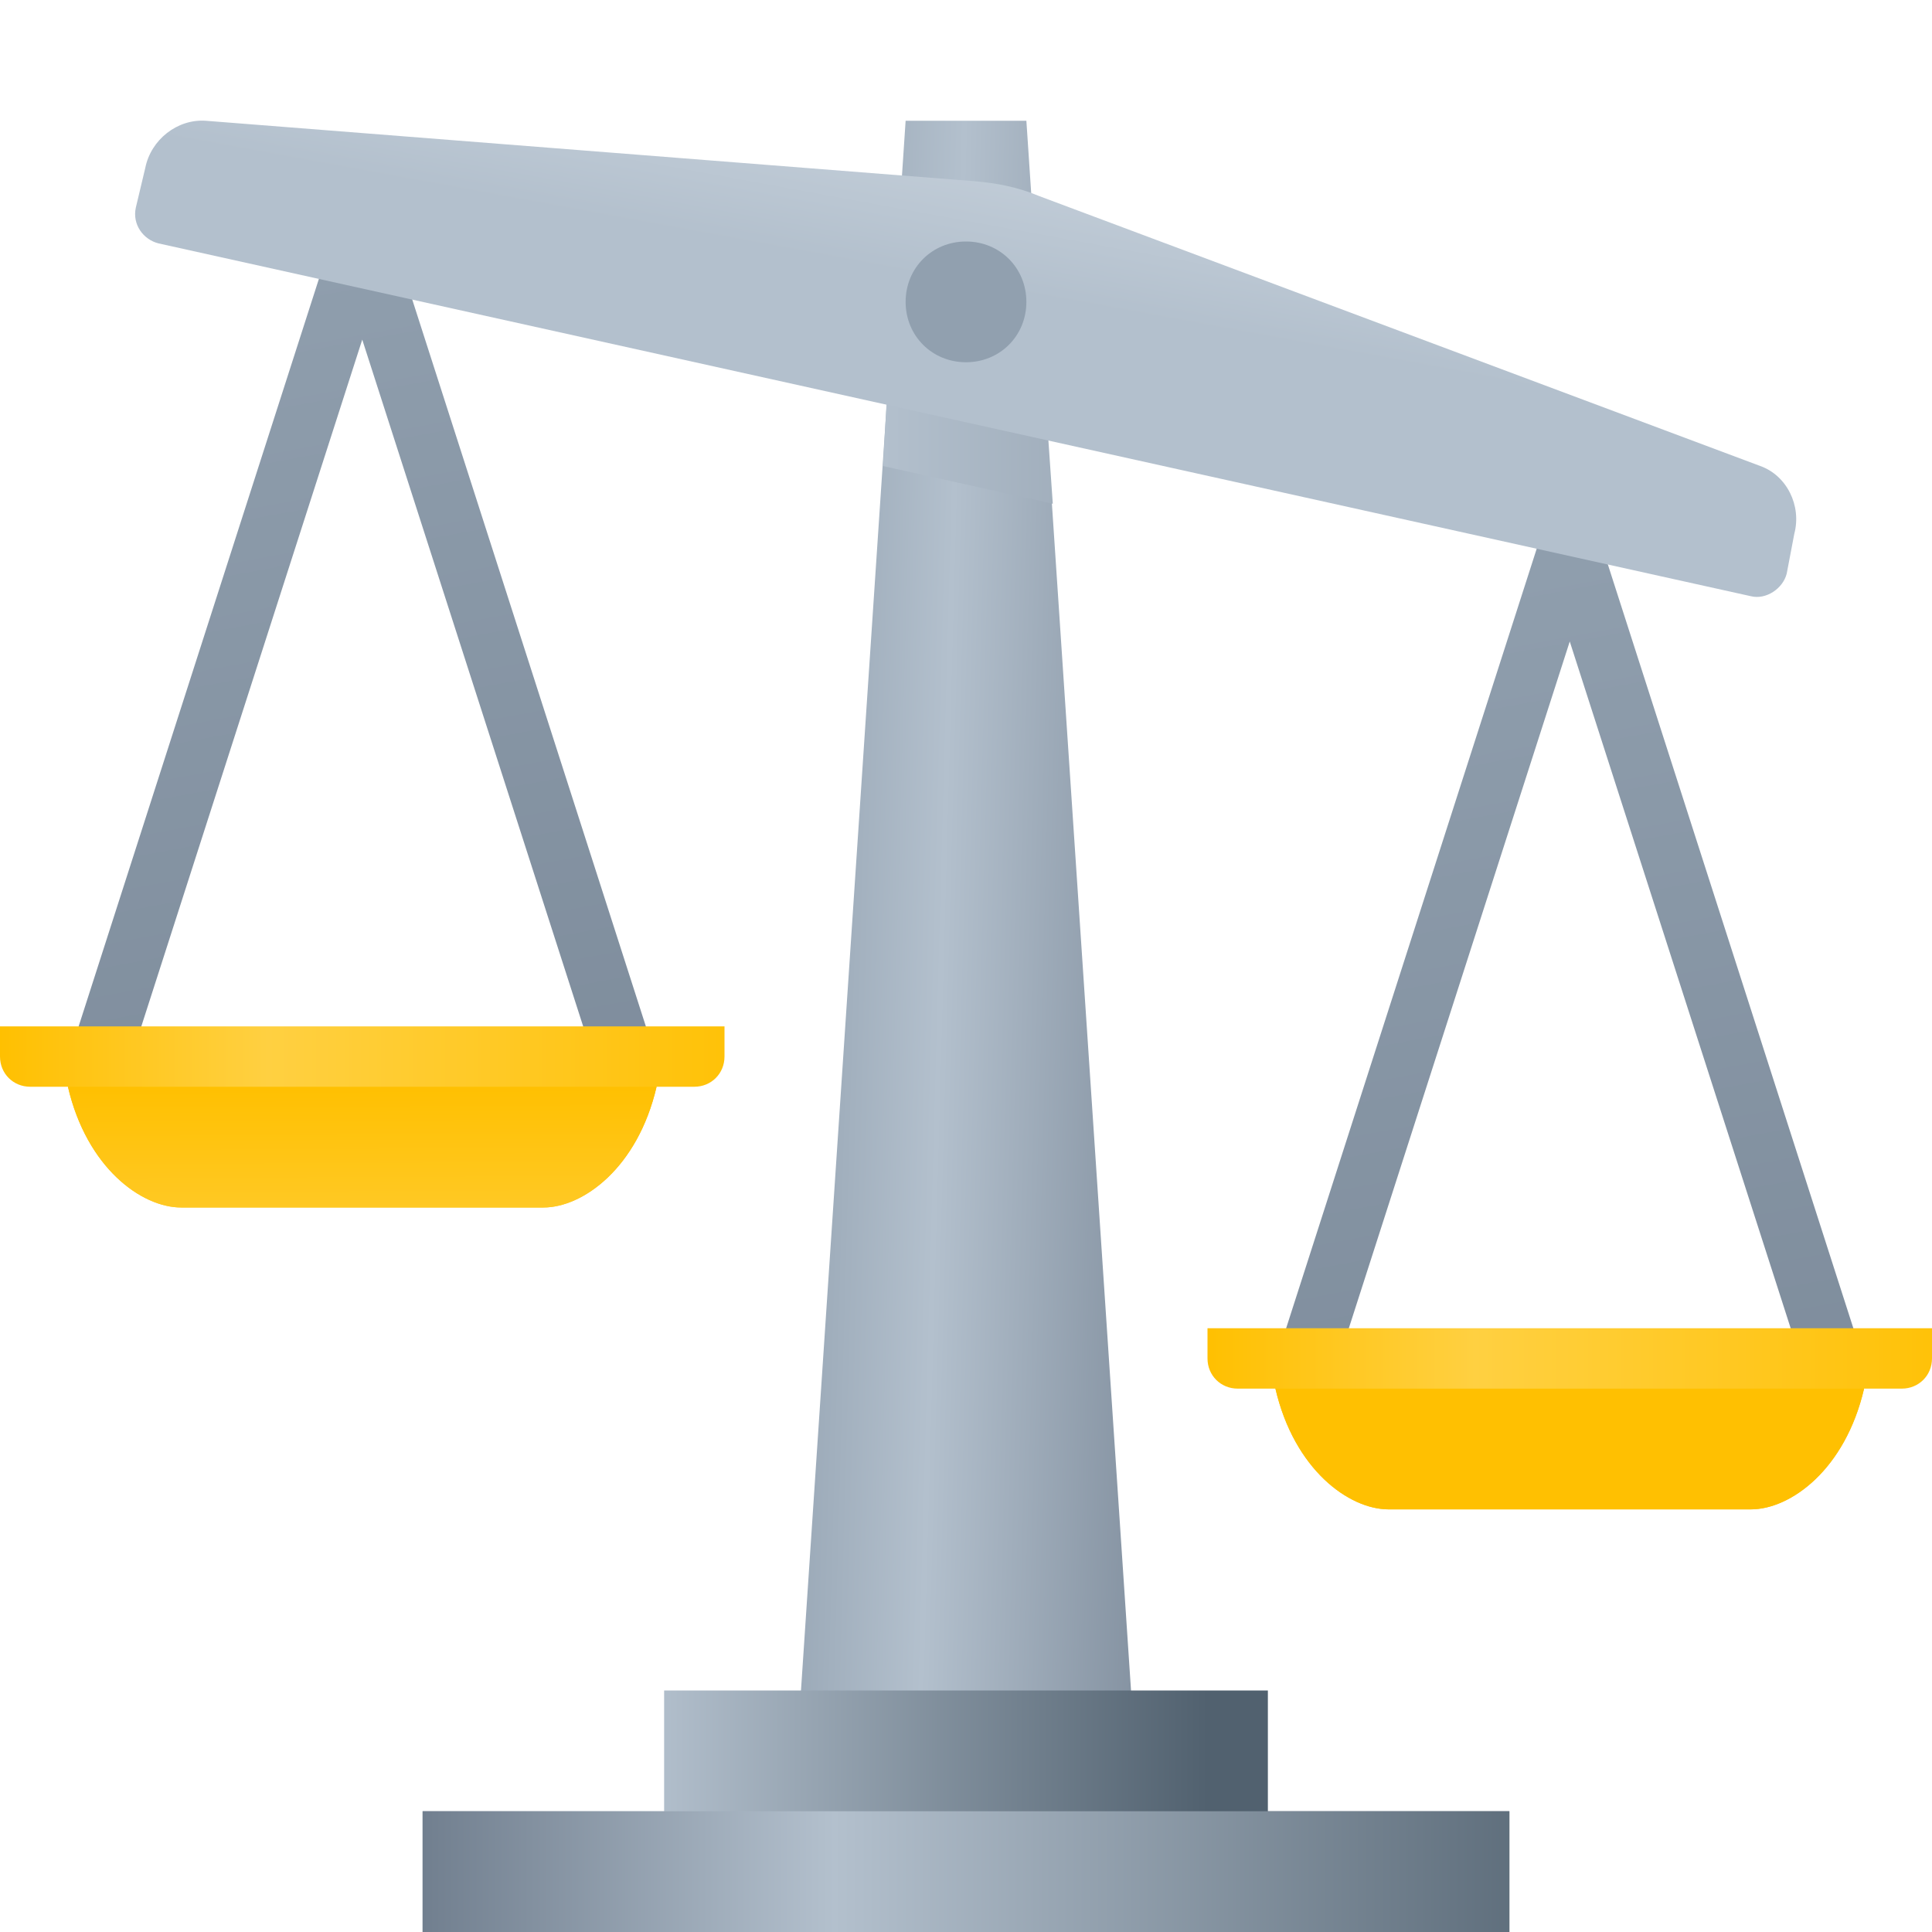 <svg version="1.1"
    xmlns="http://www.w3.org/2000/svg"
    xmlns:xlink="http://www.w3.org/1999/xlink" width="512" height="512" viewBox="0 0 512 512">
    <title>scales icon</title>
    <desc>scales icon from the IconExperience.com G-Collection. Copyright by INCORS GmbH (www.incors.com).</desc>
    <defs>
        <linearGradient x1="16.5" y1="56.06" x2="96.501" y2="488.06" gradientUnits="userSpaceOnUse" id="color-1">
            <stop offset="0" stop-color="#91a0af"/>
            <stop offset="1" stop-color="#717f8f"/>
        </linearGradient>
        <linearGradient x1="336.5" y1="136.06" x2="416.5" y2="568.06" gradientUnits="userSpaceOnUse" id="color-2">
            <stop offset="0" stop-color="#91a0af"/>
            <stop offset="1" stop-color="#717f8f"/>
        </linearGradient>
        <linearGradient x1="208" y1="32" x2="337.089" y2="35.587" gradientUnits="userSpaceOnUse" id="color-3">
            <stop offset="0" stop-color="#91a0af"/>
            <stop offset="0.369" stop-color="#b3c0cd"/>
            <stop offset="1" stop-color="#717f8f"/>
        </linearGradient>
        <linearGradient x1="234" y1="88.5" x2="410" y2="88.5" gradientUnits="userSpaceOnUse" id="color-4">
            <stop offset="0" stop-color="#b3c0cd"/>
            <stop offset="1" stop-color="#717f8f"/>
        </linearGradient>
        <linearGradient x1="112" y1="448" x2="320" y2="448" gradientUnits="userSpaceOnUse" id="color-5">
            <stop offset="0" stop-color="#717f8f"/>
            <stop offset="0.29" stop-color="#b3c0cd"/>
            <stop offset="1" stop-color="#51616f"/>
        </linearGradient>
        <linearGradient x1="476.015" y1="31.968" x2="461.172" y2="113.062" gradientUnits="userSpaceOnUse" id="color-6">
            <stop offset="0" stop-color="#d8e0e8"/>
            <stop offset="1" stop-color="#b3c0cd"/>
        </linearGradient>
        <linearGradient x1="0" y1="272" x2="208" y2="272" gradientUnits="userSpaceOnUse" id="color-7">
            <stop offset="0" stop-color="#ffc001"/>
            <stop offset="0.341" stop-color="#ffd041"/>
            <stop offset="1" stop-color="#ffc001"/>
        </linearGradient>
        <linearGradient x1="18" y1="288" x2="18.291" y2="347.863" gradientUnits="userSpaceOnUse" id="color-8">
            <stop offset="0" stop-color="#ffc001"/>
            <stop offset="1" stop-color="#ffd041"/>
        </linearGradient>
        <linearGradient x1="320" y1="352" x2="528" y2="352" gradientUnits="userSpaceOnUse" id="color-9">
            <stop offset="0" stop-color="#ffc001"/>
            <stop offset="0.341" stop-color="#ffd041"/>
            <stop offset="1" stop-color="#ffc001"/>
        </linearGradient>
        <linearGradient x1="338" y1="368" x2="338.291" y2="427.863" gradientUnits="userSpaceOnUse" id="color-10">
            <stop offset="0" stop-color="#ffc001"/>
            <stop offset="1" stop-color="#ffc001"/>
        </linearGradient>
        <linearGradient x1="112" y1="480" x2="432" y2="480" gradientUnits="userSpaceOnUse" id="color-11">
            <stop offset="0" stop-color="#717f8f"/>
            <stop offset="0.341" stop-color="#b3c0cd"/>
            <stop offset="1" stop-color="#51616f"/>
        </linearGradient>
    </defs>
    <g fill="none" fill-rule="none" stroke="none" stroke-width="1" stroke-linecap="butt" stroke-linejoin="miter" stroke-miterlimit="10" stroke-dasharray="" stroke-dashoffset="0" font-family="none" font-weight="none" font-size="none" text-anchor="none" style="mix-blend-mode: normal">
        <path d="M16.5,285.5l72,-224c1.5,-4 5.5,-6.5 10,-5c2.5,0.5 4,2.5 5,5l72,224l-15,5l-64.5,-200.5l-64.5,200.5z" fill="url(#color-1)" fill-rule="nonzero"/>
        <path d="M336.5,365.5l72,-224c1.5,-4 5.5,-6.5 10,-5c2.5,0.5 4.5,2.5 5,5l72,224l-15,5l-64.5,-200.5l-64.5,200.5z" fill="url(#color-2)" fill-rule="nonzero"/>
        <path d="M240,32l32,0l32,480l-96,0z" fill="url(#color-3)" fill-rule="evenodd"/>
        <path d="M276.5,97.5l2.5,36l-45,-10l2,-35z" fill="url(#color-4)" fill-rule="evenodd"/>
        <path d="M112,480l64,0l0,-32l160,0l0,32l64,0l0,32l-288,0z" fill="url(#color-5)" fill-rule="evenodd"/>
        <path d="M275.5,52l191,71.5c7,2.5 11,10.5 9,18l-2,10.5c-1,4 -5.5,7 -9.5,6l-422,-93.5c-4,-1 -7,-5 -6,-9.5l2.5,-10.5c1.5,-7.5 8.5,-13 16,-12.5l203.5,16c6,0.5 11.5,1.5 17.5,4z" fill="url(#color-6)" fill-rule="evenodd"/>
        <path d="M256,64c9,0 16,7 16,16c0,9 -7,16 -16,16c-9,0 -16,-7 -16,-16c0,-9 7,-16 16,-16z" fill="#91a0af" fill-rule="evenodd"/>
        <path d="M0,272l16,0l160,0l16,0l0,8c0,4.5 -3.5,8 -8,8l-10,0c-5,21.5 -19.5,32 -30,32l-96,0c-10.5,0 -25,-10.5 -30,-32l-10,0c-4.5,0 -8,-3.5 -8,-8z" fill="url(#color-7)" fill-rule="evenodd"/>
        <path d="M174,288c-5,21.5 -19.5,32 -30,32l-96,0c-10.5,0 -25,-10.5 -30,-32z" fill="url(#color-8)" fill-rule="evenodd"/>
        <path d="M336,352l160,0l16,0l0,8c0,4.5 -3.5,8 -8,8l-10,0c-5,21.5 -19.5,32 -30,32l-96,0c-10.5,0 -25,-10.5 -30,-32l-10,0c-4.5,0 -8,-3.5 -8,-8l0,-8z" fill="url(#color-9)" fill-rule="evenodd"/>
        <path d="M494,368c-5,21.5 -19.5,32 -30,32l-96,0c-10.5,0 -25,-10.5 -30,-32z" fill="url(#color-10)" fill-rule="evenodd"/>
        <path d="M112,480l288,0l0,32l-288,0z" fill="url(#color-11)" fill-rule="evenodd"/>
    </g>
</svg>
